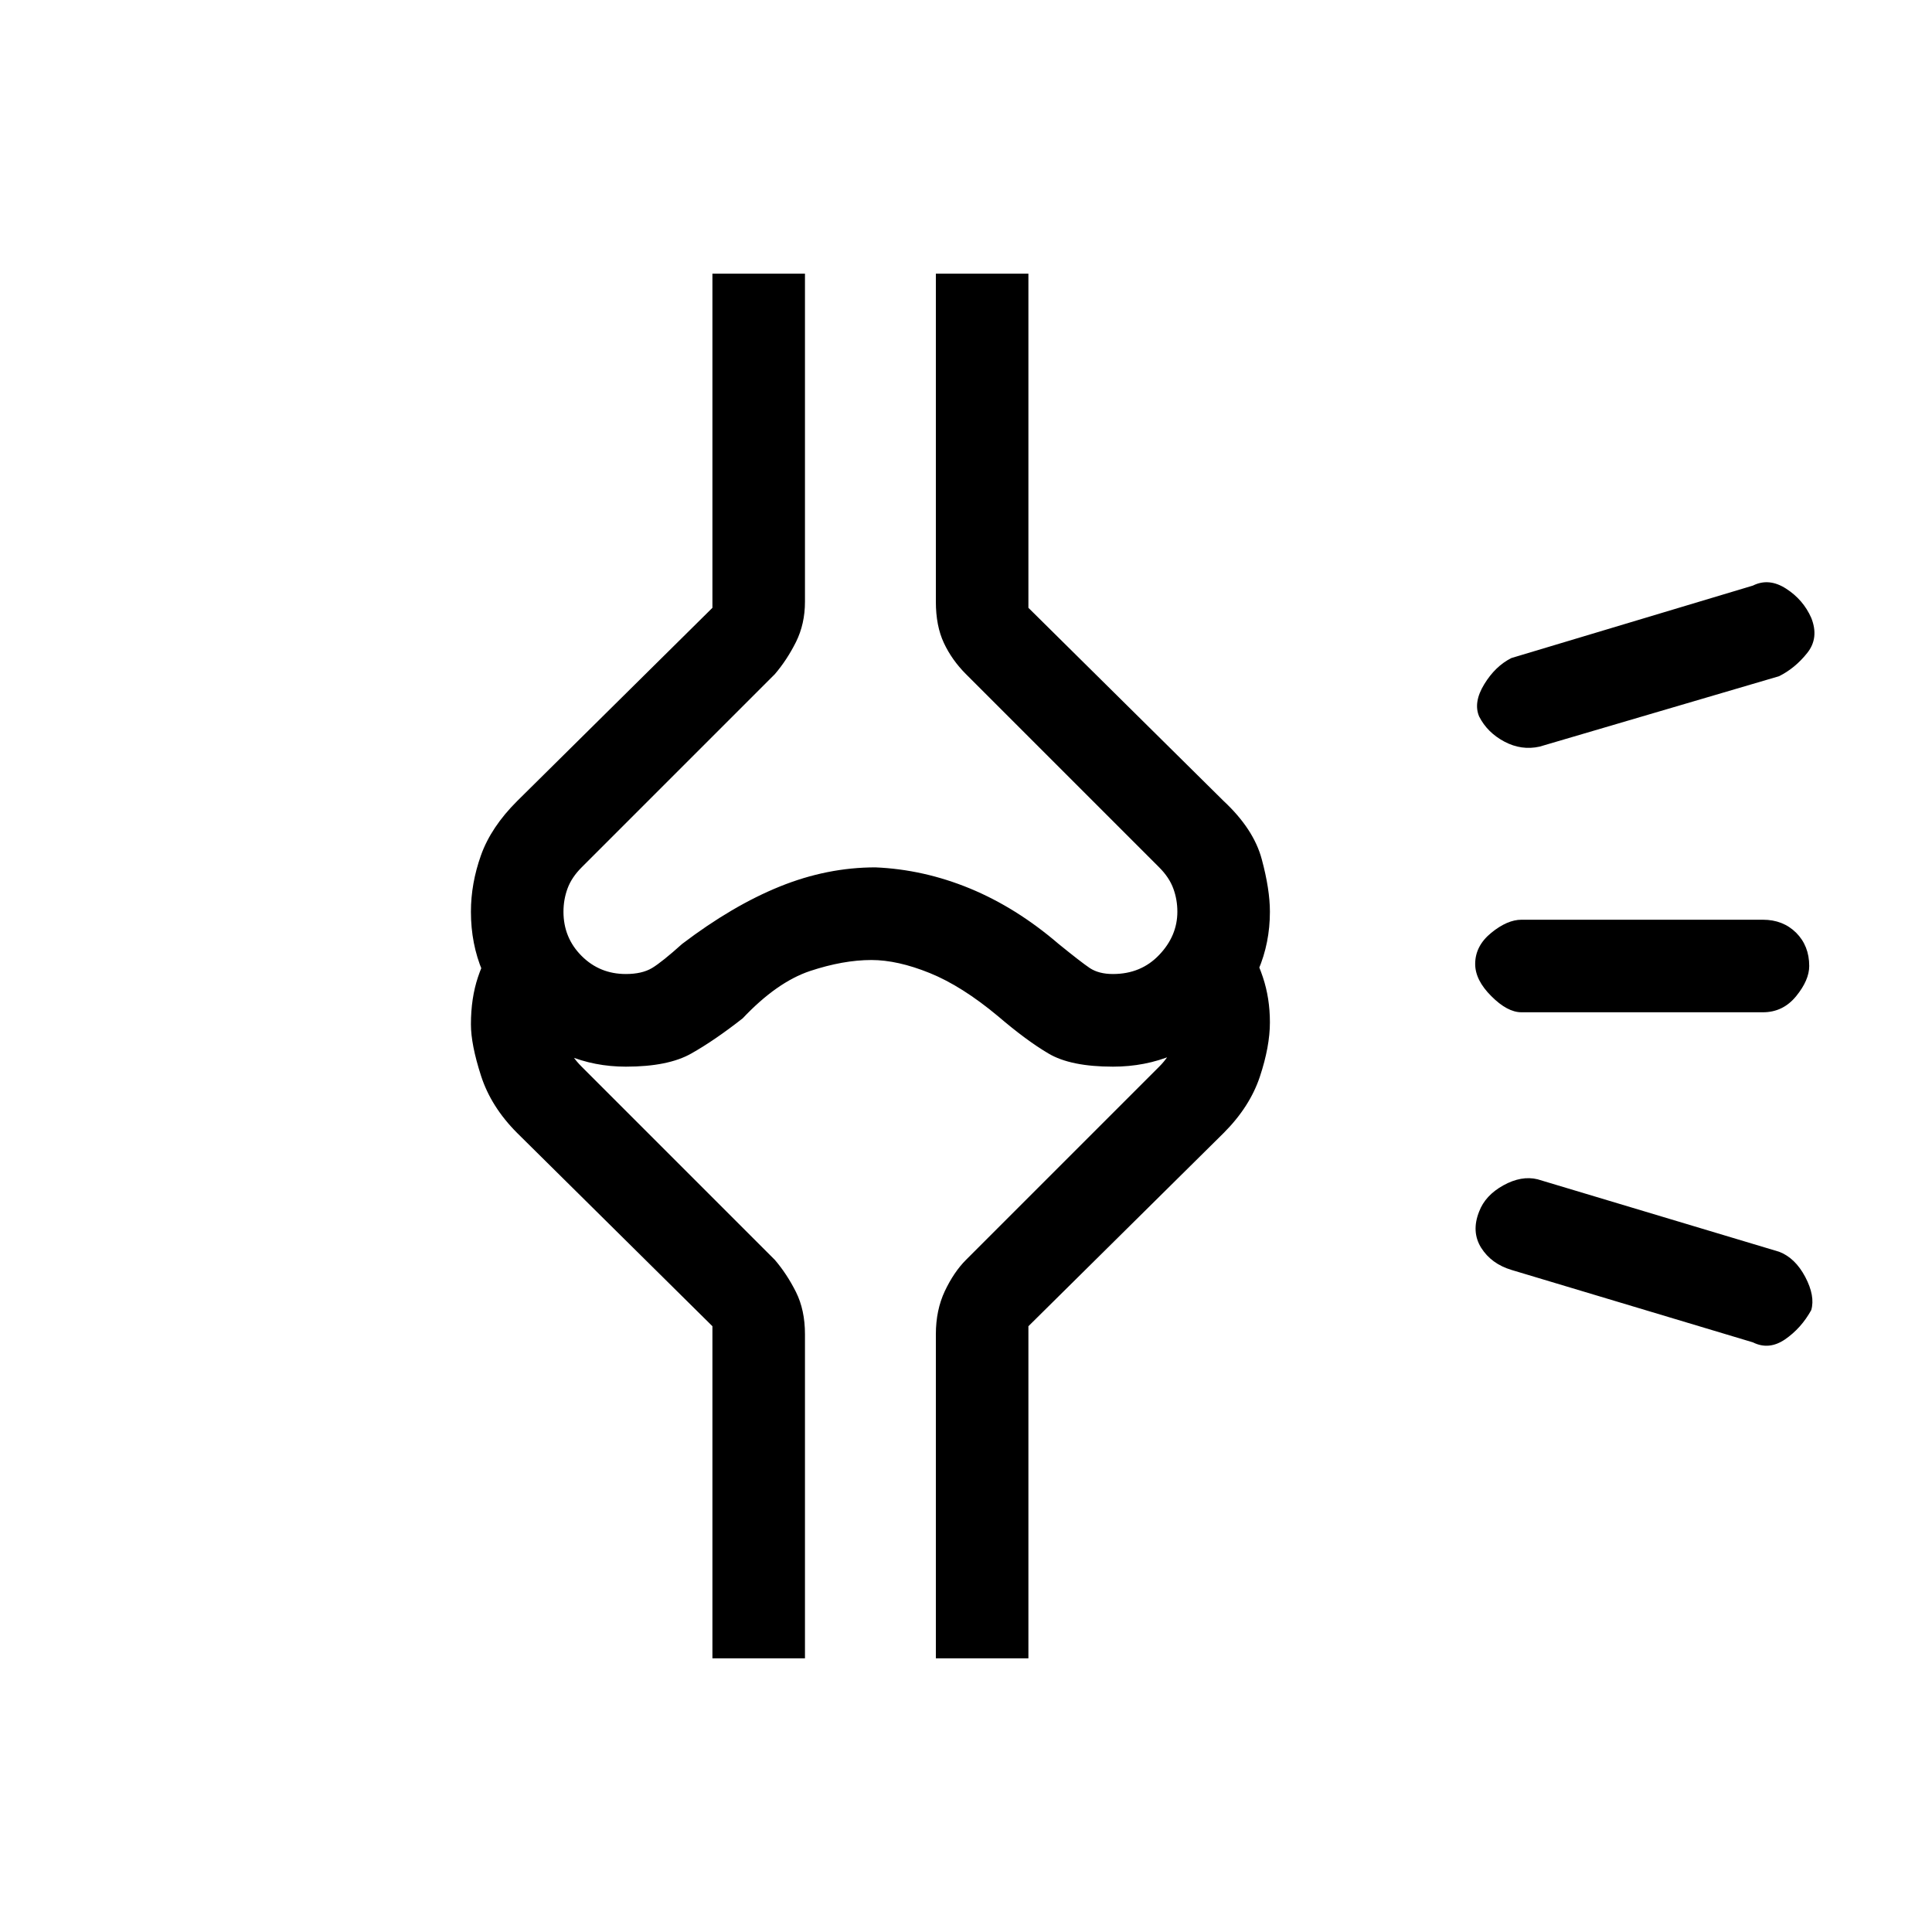 <svg xmlns="http://www.w3.org/2000/svg" height="20" width="20"><path d="M9.042 11.729Zm6.604 1.417q-.208-.063-.313-.229-.104-.167-.021-.375.063-.167.25-.271.188-.104.355-.063l2.5.75q.166.063.271.261.104.198.062.343-.104.188-.271.303-.167.114-.333.031Zm.104-2.667q-.146 0-.312-.167-.167-.166-.167-.333 0-.187.167-.323.166-.135.312-.135h2.5q.208 0 .344.135.135.136.135.344 0 .146-.135.312-.136.167-.344.167Zm.188-2.75q-.188.042-.365-.052t-.261-.26q-.062-.146.053-.334.114-.187.281-.271l2.5-.75q.166-.083.344.032.177.114.26.302.083.208-.042.364-.125.157-.291.24Zm-9.459 3.313q-.646 0-1.125-.469t-.479-1.135q0-.292.104-.584t.375-.562l2.021-2V2.833h.958v3.396q0 .229-.093.417-.094.187-.219.333l-2 2q-.104.104-.146.219-.042.114-.042.24 0 .27.188.458.187.187.458.187.167 0 .271-.062.104-.063.312-.25.521-.396 1.011-.594.489-.198.989-.198.5.021.98.219.479.198.916.573.23.187.323.25.094.062.24.062.291 0 .479-.198.188-.197.188-.447 0-.126-.042-.24-.042-.115-.146-.219l-2-2q-.146-.146-.229-.323-.083-.177-.083-.427V2.833h.958v3.459l2.021 2q.312.291.395.604.084.312.084.542 0 .645-.479 1.124-.479.48-1.146.48-.438 0-.667-.136-.229-.135-.521-.385-.375-.313-.708-.448-.333-.135-.604-.135-.292 0-.636.114-.343.115-.697.49-.292.229-.532.364-.239.136-.677.136Zm3.209 6.125v-3.355q0-.25.093-.447.094-.198.219-.323l2-2q.104-.104.146-.219.042-.115.042-.219V10.396l.687-.688q.125.188.198.407.073.218.073.468t-.104.563q-.104.312-.375.583l-2.021 2v3.438Zm-2.313 0v-3.438l-2.021-2q-.271-.271-.375-.594-.104-.323-.104-.531 0-.271.073-.489.073-.219.198-.386l.687.667q.021.062.011.114-.011.052-.011.094 0 .125.042.229.042.105.146.209l2 2q.125.146.219.333.093.187.093.437v3.355ZM9 6.979Z"/></svg>